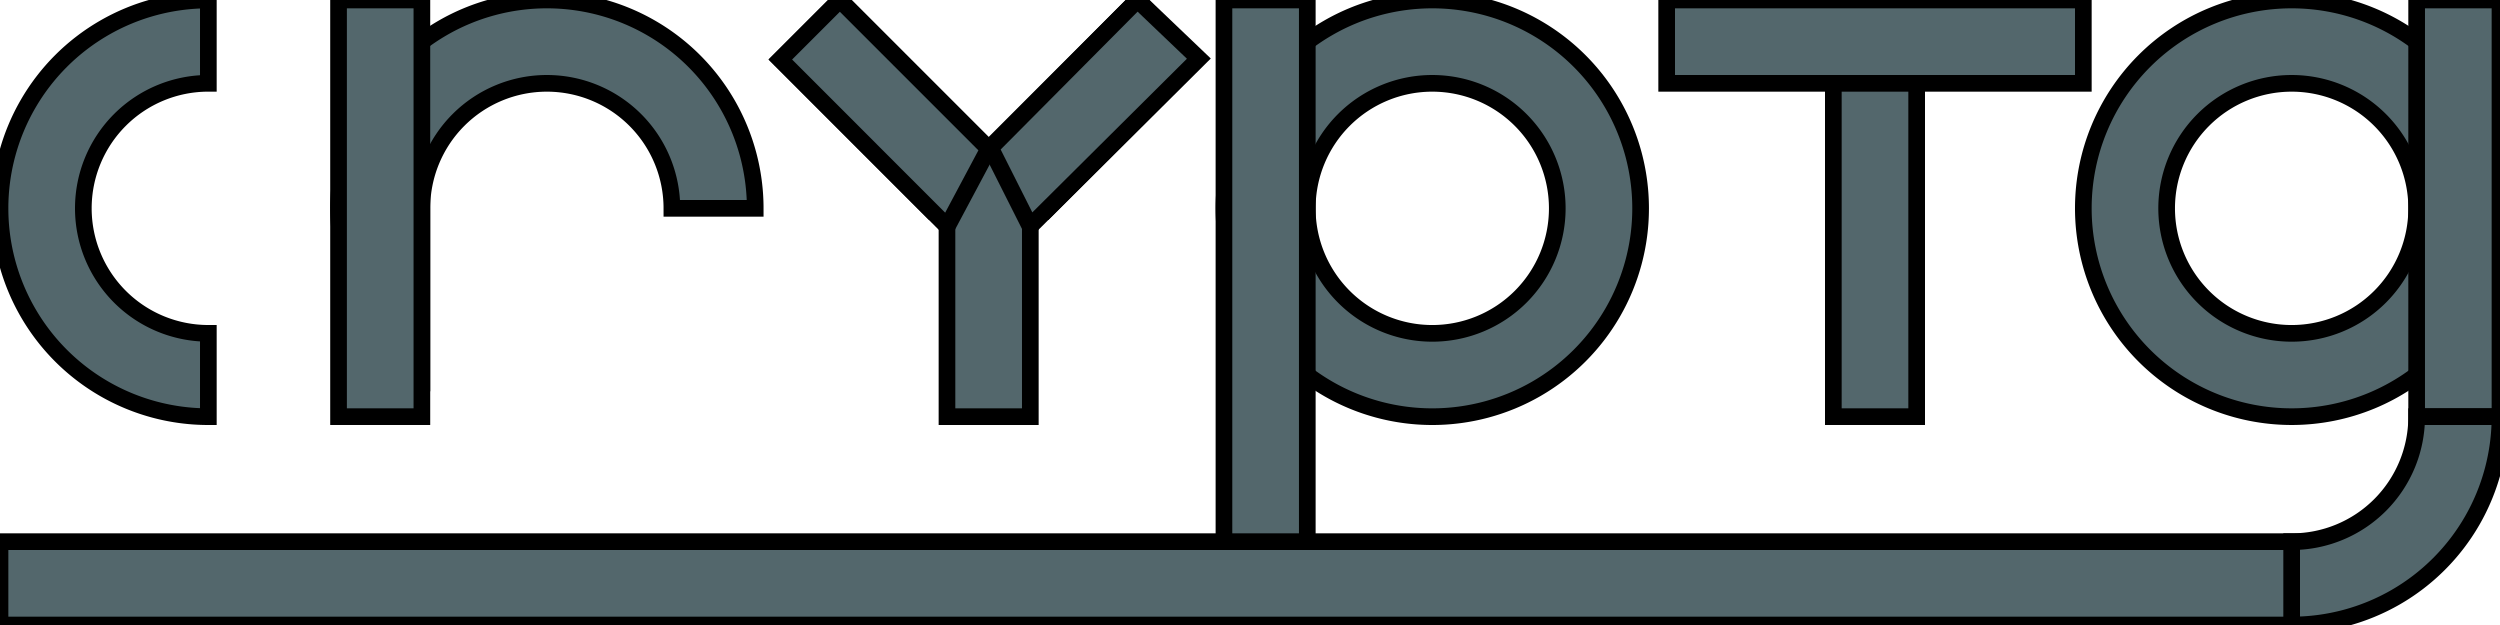 <?xml version="1.0" encoding="UTF-8" standalone="no"?>
<!-- Created with Inkscape (http://www.inkscape.org/) -->

<svg
   xmlns:dc="http://purl.org/dc/elements/1.1/"
   xmlns:cc="http://creativecommons.org/ns#"
   xmlns:rdf="http://www.w3.org/1999/02/22-rdf-syntax-ns#"
   xmlns:svg="http://www.w3.org/2000/svg"
   xmlns="http://www.w3.org/2000/svg"
   xmlns:sodipodi="http://sodipodi.sourceforge.net/DTD/sodipodi-0.dtd"
   xmlns:inkscape="http://www.inkscape.org/namespaces/inkscape"
   width="600"
   height="150"
   viewBox="0 0 158.75 39.688"
   version="1.1"
   id="svg8"
   inkscape:version="0.92.2 5c3e80d, 2017-08-06"
   sodipodi:docname="cryptg.svg">
  <defs
     id="defs2" />
  <sodipodi:namedview
     id="base"
     pagecolor="#ffffff"
     bordercolor="#666666"
     borderopacity="1.0"
     inkscape:pageopacity="0.0"
     inkscape:pageshadow="2"
     inkscape:zoom="1.4142136"
     inkscape:cx="367.01374"
     inkscape:cy="52.235204"
     inkscape:document-units="mm"
     inkscape:current-layer="layer1"
     showgrid="false"
     units="px"
     inkscape:window-width="1366"
     inkscape:window-height="739"
     inkscape:window-x="0"
     inkscape:window-y="0"
     inkscape:window-maximized="1" />
  <g
     inkscape:label="Layer 1"
     inkscape:groupmode="layer"
     id="layer1"
     transform="translate(0,-257.312)">
    <g
       id="g869"
       style="fill:#53676c;stroke:#000000;stroke-opacity:1;stroke-width:1.058;stroke-miterlimit:4;stroke-dasharray:none">
      <path
         inkscape:connector-curvature="0"
         id="path815"
         d="M 13.229,257.312 A 13.229,13.229 0 0 0 0,270.542 13.229,13.229 0 0 0 13.229,283.771 v -5.292 a 7.937,7.937 0 0 1 -7.938,-7.938 7.937,7.937 0 0 1 7.938,-7.938 z"
         style="opacity:1;fill:#53676c;fill-opacity:1;stroke:#000000;stroke-width:1.058;stroke-linecap:butt;stroke-linejoin:miter;stroke-miterlimit:4;stroke-dasharray:none;stroke-dashoffset:0;stroke-opacity:1" />
    </g>
    <g
       id="g873"
       transform="translate(-4.961)"
       style="fill:#53676c;stroke:#000000;stroke-opacity:1;stroke-width:1.058;stroke-miterlimit:4;stroke-dasharray:none">
      <path
         inkscape:connector-curvature="0"
         id="path820"
         d="M 39.688,257.312 A 13.229,13.229 0 0 0 26.458,270.542 13.229,13.229 0 0 0 31.75,281.109 v -10.567 a 7.937,7.937 0 0 1 7.938,-7.938 7.937,7.937 0 0 1 7.937,7.938 h 5.292 A 13.229,13.229 0 0 0 39.688,257.312 Z"
         style="opacity:1;fill:#53676c;fill-opacity:1;stroke:#000000;stroke-width:1.058;stroke-linecap:butt;stroke-linejoin:miter;stroke-miterlimit:4;stroke-dasharray:none;stroke-dashoffset:0;stroke-opacity:1" />
      <rect
         y="257.312"
         x="26.458"
         height="26.458"
         width="5.292"
         id="rect833"
         style="opacity:1;fill:#53676c;fill-opacity:1;stroke:#000000;stroke-width:1.058;stroke-linecap:butt;stroke-linejoin:miter;stroke-miterlimit:4;stroke-dasharray:none;stroke-dashoffset:0;stroke-opacity:1" />
    </g>
    <g
       id="g884"
       transform="translate(-1.654)"
       style="fill:#53676c;stroke:#000000;stroke-opacity:1;stroke-width:1.058;stroke-miterlimit:4;stroke-dasharray:none">
      <path
         id="path885"
         d="M 92.604,257.312 A 13.229,13.229 0 0 0 79.375,270.542 13.229,13.229 0 0 0 92.604,283.771 13.229,13.229 0 0 0 105.833,270.542 13.229,13.229 0 0 0 92.604,257.312 Z m 0,5.292 a 7.937,7.937 0 0 1 7.937,7.938 7.937,7.937 0 0 1 -7.937,7.938 7.937,7.937 0 0 1 -7.938,-7.938 7.937,7.937 0 0 1 7.938,-7.938 z"
         style="opacity:1;fill:#53676c;fill-opacity:1;stroke:#000000;stroke-width:1.058;stroke-linecap:butt;stroke-linejoin:miter;stroke-miterlimit:4;stroke-dasharray:none;stroke-dashoffset:0;stroke-opacity:1"
         inkscape:connector-curvature="0" />
      <rect
         style="opacity:1;fill:#53676c;fill-opacity:1;stroke:#000000;stroke-width:1.058;stroke-linecap:butt;stroke-linejoin:miter;stroke-miterlimit:4;stroke-dasharray:none;stroke-dashoffset:0;stroke-opacity:1"
         id="rect887"
         width="5.292"
         height="39.688"
         x="79.375"
         y="257.312" />
    </g>
    <g
       id="g888"
       style="fill:#53676c;stroke:#000000;stroke-opacity:1;stroke-width:1.058;stroke-miterlimit:4;stroke-dasharray:none">
      <rect
         style="opacity:1;fill:#53676c;fill-opacity:1;stroke:#000000;stroke-width:1.058;stroke-linecap:butt;stroke-linejoin:miter;stroke-miterlimit:4;stroke-dasharray:none;stroke-dashoffset:0;stroke-opacity:1"
         id="rect893"
         width="5.292"
         height="26.458"
         x="116.417"
         y="257.312" />
      <rect
         transform="rotate(90)"
         y="-132.292"
         x="257.312"
         height="26.458"
         width="5.292"
         id="rect906"
         style="opacity:1;fill:#53676c;fill-opacity:1;stroke:#000000;stroke-width:1.058;stroke-linecap:butt;stroke-linejoin:miter;stroke-miterlimit:4;stroke-dasharray:none;stroke-dashoffset:0;stroke-opacity:1" />
    </g>
    <g
       id="g880"
       transform="translate(-3.367)"
       style="fill:#53676c;stroke:#000000;stroke-opacity:1;stroke-width:1.058;stroke-miterlimit:4;stroke-dasharray:none">
      <path
         inkscape:connector-curvature="0"
         id="rect839"
         d="m 52.917,261.092 3.78,-3.78 9.449,9.449 -3.78,3.78 z"
         style="opacity:1;fill:#53676c;fill-opacity:1;stroke:#000000;stroke-width:1.058;stroke-linecap:butt;stroke-linejoin:miter;stroke-miterlimit:4;stroke-dasharray:none;stroke-dashoffset:0;stroke-opacity:1" />
      <path
         inkscape:connector-curvature="0"
         id="rect852"
         d="m 79.375,261.092 -3.78,-3.78 -9.449,9.449 3.78,3.78 z"
         style="opacity:1;fill:#53676c;fill-opacity:1;stroke:#000000;stroke-width:1.058;stroke-linecap:butt;stroke-linejoin:miter;stroke-miterlimit:4;stroke-dasharray:none;stroke-dashoffset:0;stroke-opacity:1" />
      <rect
         y="266.761"
         x="63.5"
         height="17.01"
         width="5.292"
         id="rect865"
         style="opacity:1;fill:#53676c;fill-opacity:1;stroke:#000000;stroke-width:1.058;stroke-linecap:butt;stroke-linejoin:miter;stroke-miterlimit:4;stroke-dasharray:none;stroke-dashoffset:0;stroke-opacity:1" />
      <path
         sodipodi:nodetypes="ccccc"
         inkscape:connector-curvature="0"
         style="opacity:1;fill:#53676c;fill-opacity:1;stroke:#000000;stroke-width:1.058;stroke-linecap:butt;stroke-linejoin:miter;stroke-miterlimit:4;stroke-dasharray:none;stroke-dashoffset:0;stroke-opacity:1"
         d="m 52.917,261.092 3.78,-3.78 9.449,9.449 -2.63,4.935 z"
         id="path940" />
      <path
         sodipodi:nodetypes="ccccc"
         inkscape:connector-curvature="0"
         style="opacity:1;fill:#53676c;fill-opacity:1;stroke:#000000;stroke-width:1.058;stroke-linecap:butt;stroke-linejoin:miter;stroke-miterlimit:4;stroke-dasharray:none;stroke-dashoffset:0;stroke-opacity:1"
         d="m 79.494,261.034 -3.899,-3.722 -9.33,9.392 2.51,4.985 z"
         id="path942" />
    </g>
    <g
       id="g894"
       style="fill:#53676c;stroke:#000000;stroke-opacity:1;stroke-width:1.058;stroke-miterlimit:4;stroke-dasharray:none">
      <path
         inkscape:connector-curvature="0"
         style="opacity:1;fill:#53676c;fill-opacity:1;stroke:#000000;stroke-width:1.058;stroke-linecap:butt;stroke-linejoin:miter;stroke-miterlimit:4;stroke-dasharray:none;stroke-dashoffset:0;stroke-opacity:1"
         d="m 145.521,257.312 a 13.229,13.229 0 0 1 13.229,13.229 13.229,13.229 0 0 1 -13.229,13.229 13.229,13.229 0 0 1 -13.229,-13.229 13.229,13.229 0 0 1 13.229,-13.229 z m 0,5.292 a 7.937,7.937 0 0 0 -7.938,7.938 7.937,7.937 0 0 0 7.938,7.938 7.937,7.937 0 0 0 7.938,-7.938 7.937,7.937 0 0 0 -7.938,-7.938 z"
         id="path926" />
      <rect
         transform="scale(-1,1)"
         y="257.312"
         x="-158.75"
         height="26.458"
         width="5.292"
         id="rect928"
         style="opacity:1;fill:#53676c;fill-opacity:1;stroke:#000000;stroke-width:1.058;stroke-linecap:butt;stroke-linejoin:miter;stroke-miterlimit:4;stroke-dasharray:none;stroke-dashoffset:0;stroke-opacity:1" />
      <path
         inkscape:connector-curvature="0"
         id="path936"
         d="m 153.458,283.771 a 7.937,7.937 0 0 1 -7.938,7.938 v 5.292 A 13.229,13.229 0 0 0 158.75,283.771 Z"
         style="opacity:1;fill:#53676c;fill-opacity:1;stroke:#000000;stroke-width:1.058;stroke-linecap:butt;stroke-linejoin:miter;stroke-miterlimit:4;stroke-dasharray:none;stroke-dashoffset:0;stroke-opacity:1" />
      <rect
         y="291.708"
         x="0"
         height="5.292"
         width="145.521"
         id="rect866"
         style="opacity:1;fill:#53676c;fill-opacity:1;stroke:#000000;stroke-width:1.058;stroke-linecap:butt;stroke-linejoin:miter;stroke-miterlimit:4;stroke-dasharray:none;stroke-dashoffset:0;stroke-opacity:1" />
    </g>
  </g>
</svg>

